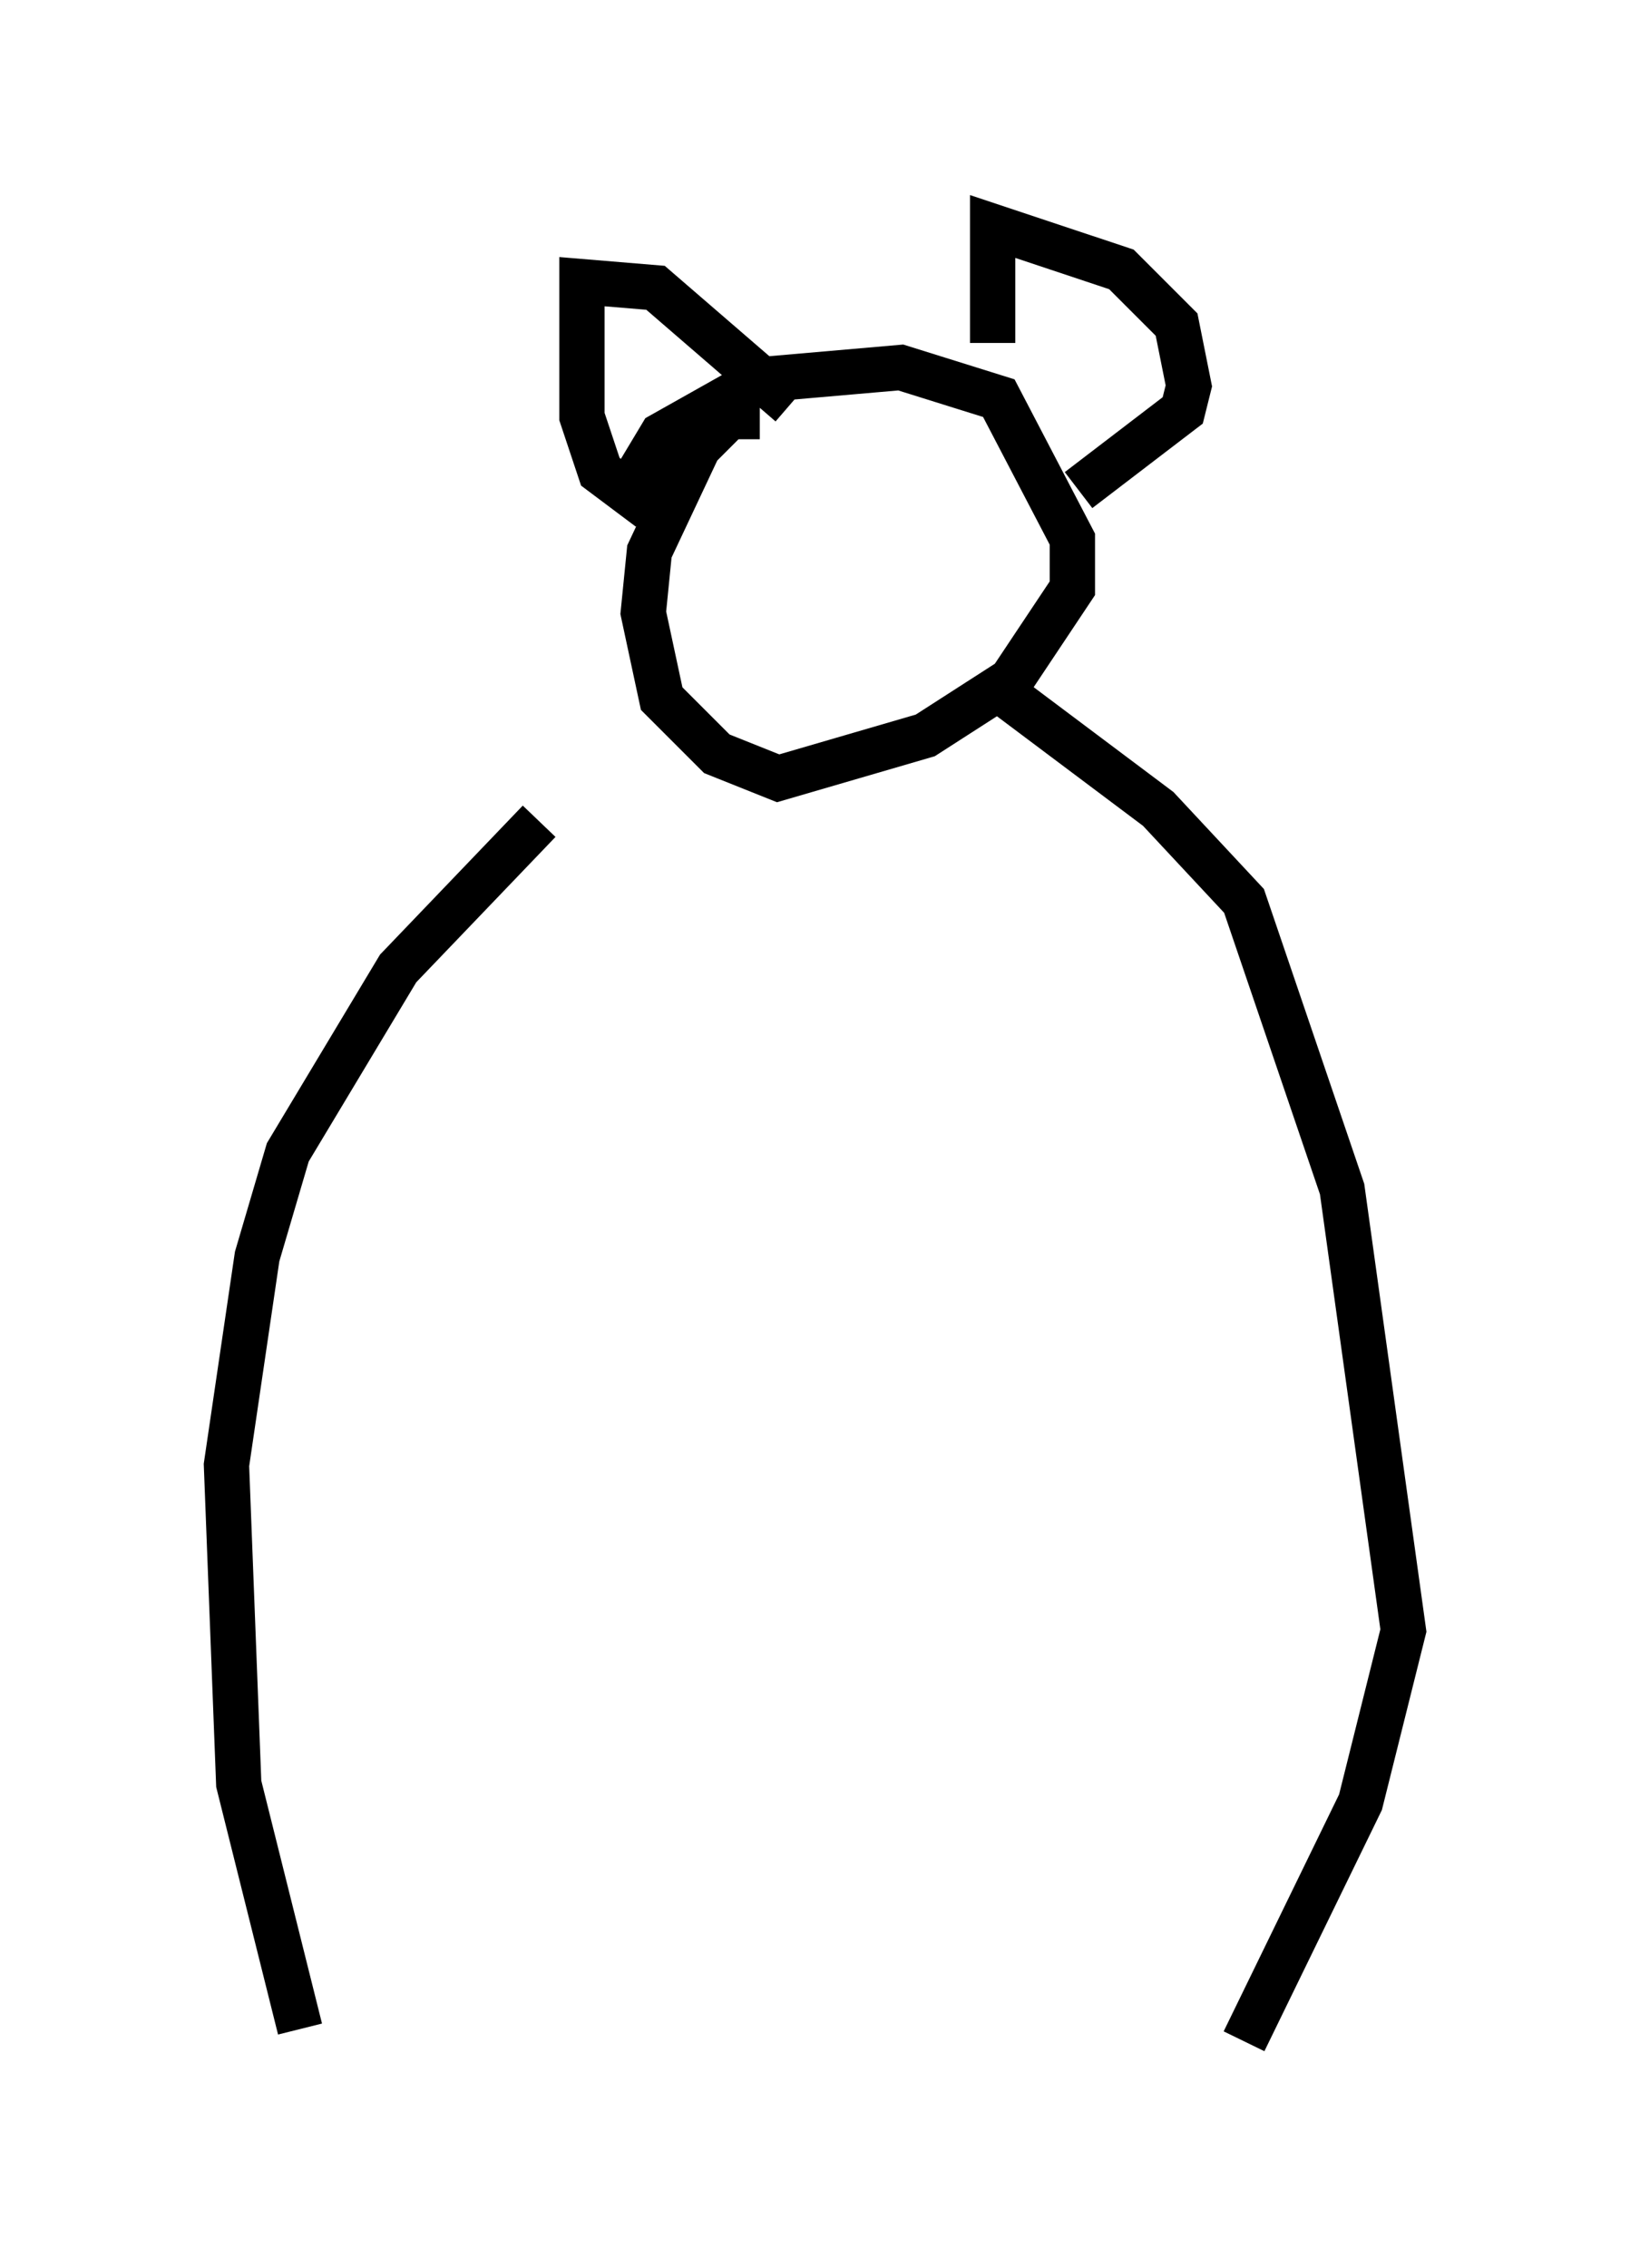 <?xml version="1.0" encoding="utf-8" ?>
<svg baseProfile="full" height="50.054" version="1.1" width="35.981" xmlns="http://www.w3.org/2000/svg" xmlns:ev="http://www.w3.org/2001/xml-events" xmlns:xlink="http://www.w3.org/1999/xlink"><defs /><rect fill="white" height="50.054" width="35.981" x="0" y="0" /><path d="M14.066, 16.773 m-2.165, 1.353 l-3.112, 3.248 -2.436, 4.059 l-0.677, 2.3 -0.677, 4.601 l0.271, 7.036 1.353, 5.413 m10.149, -35.588 l-0.677, 0.0 -0.677, 0.677 l-1.083, 2.3 -0.135, 1.353 l0.406, 1.894 1.218, 1.218 l1.353, 0.541 3.248, -0.947 l1.894, -1.218 1.353, -2.03 l0.0, -1.083 -1.624, -3.112 l-2.165, -0.677 -3.112, 0.271 l-2.165, 1.218 -0.812, 1.353 m0.541, 0.271 l-1.083, -0.812 -0.406, -1.218 l0.0, -2.977 1.624, 0.135 l2.977, 2.571 m4.465, -1.353 l0.0, -2.571 2.842, 0.947 l1.218, 1.218 0.271, 1.353 l-0.135, 0.541 -2.3, 1.759 m-2.03, 4.195 l3.789, 2.842 1.894, 2.03 l2.165, 6.36 1.353, 9.743 l-0.947, 3.789 -2.571, 5.277 " fill="none" stroke="black" stroke-width="1" /></svg>